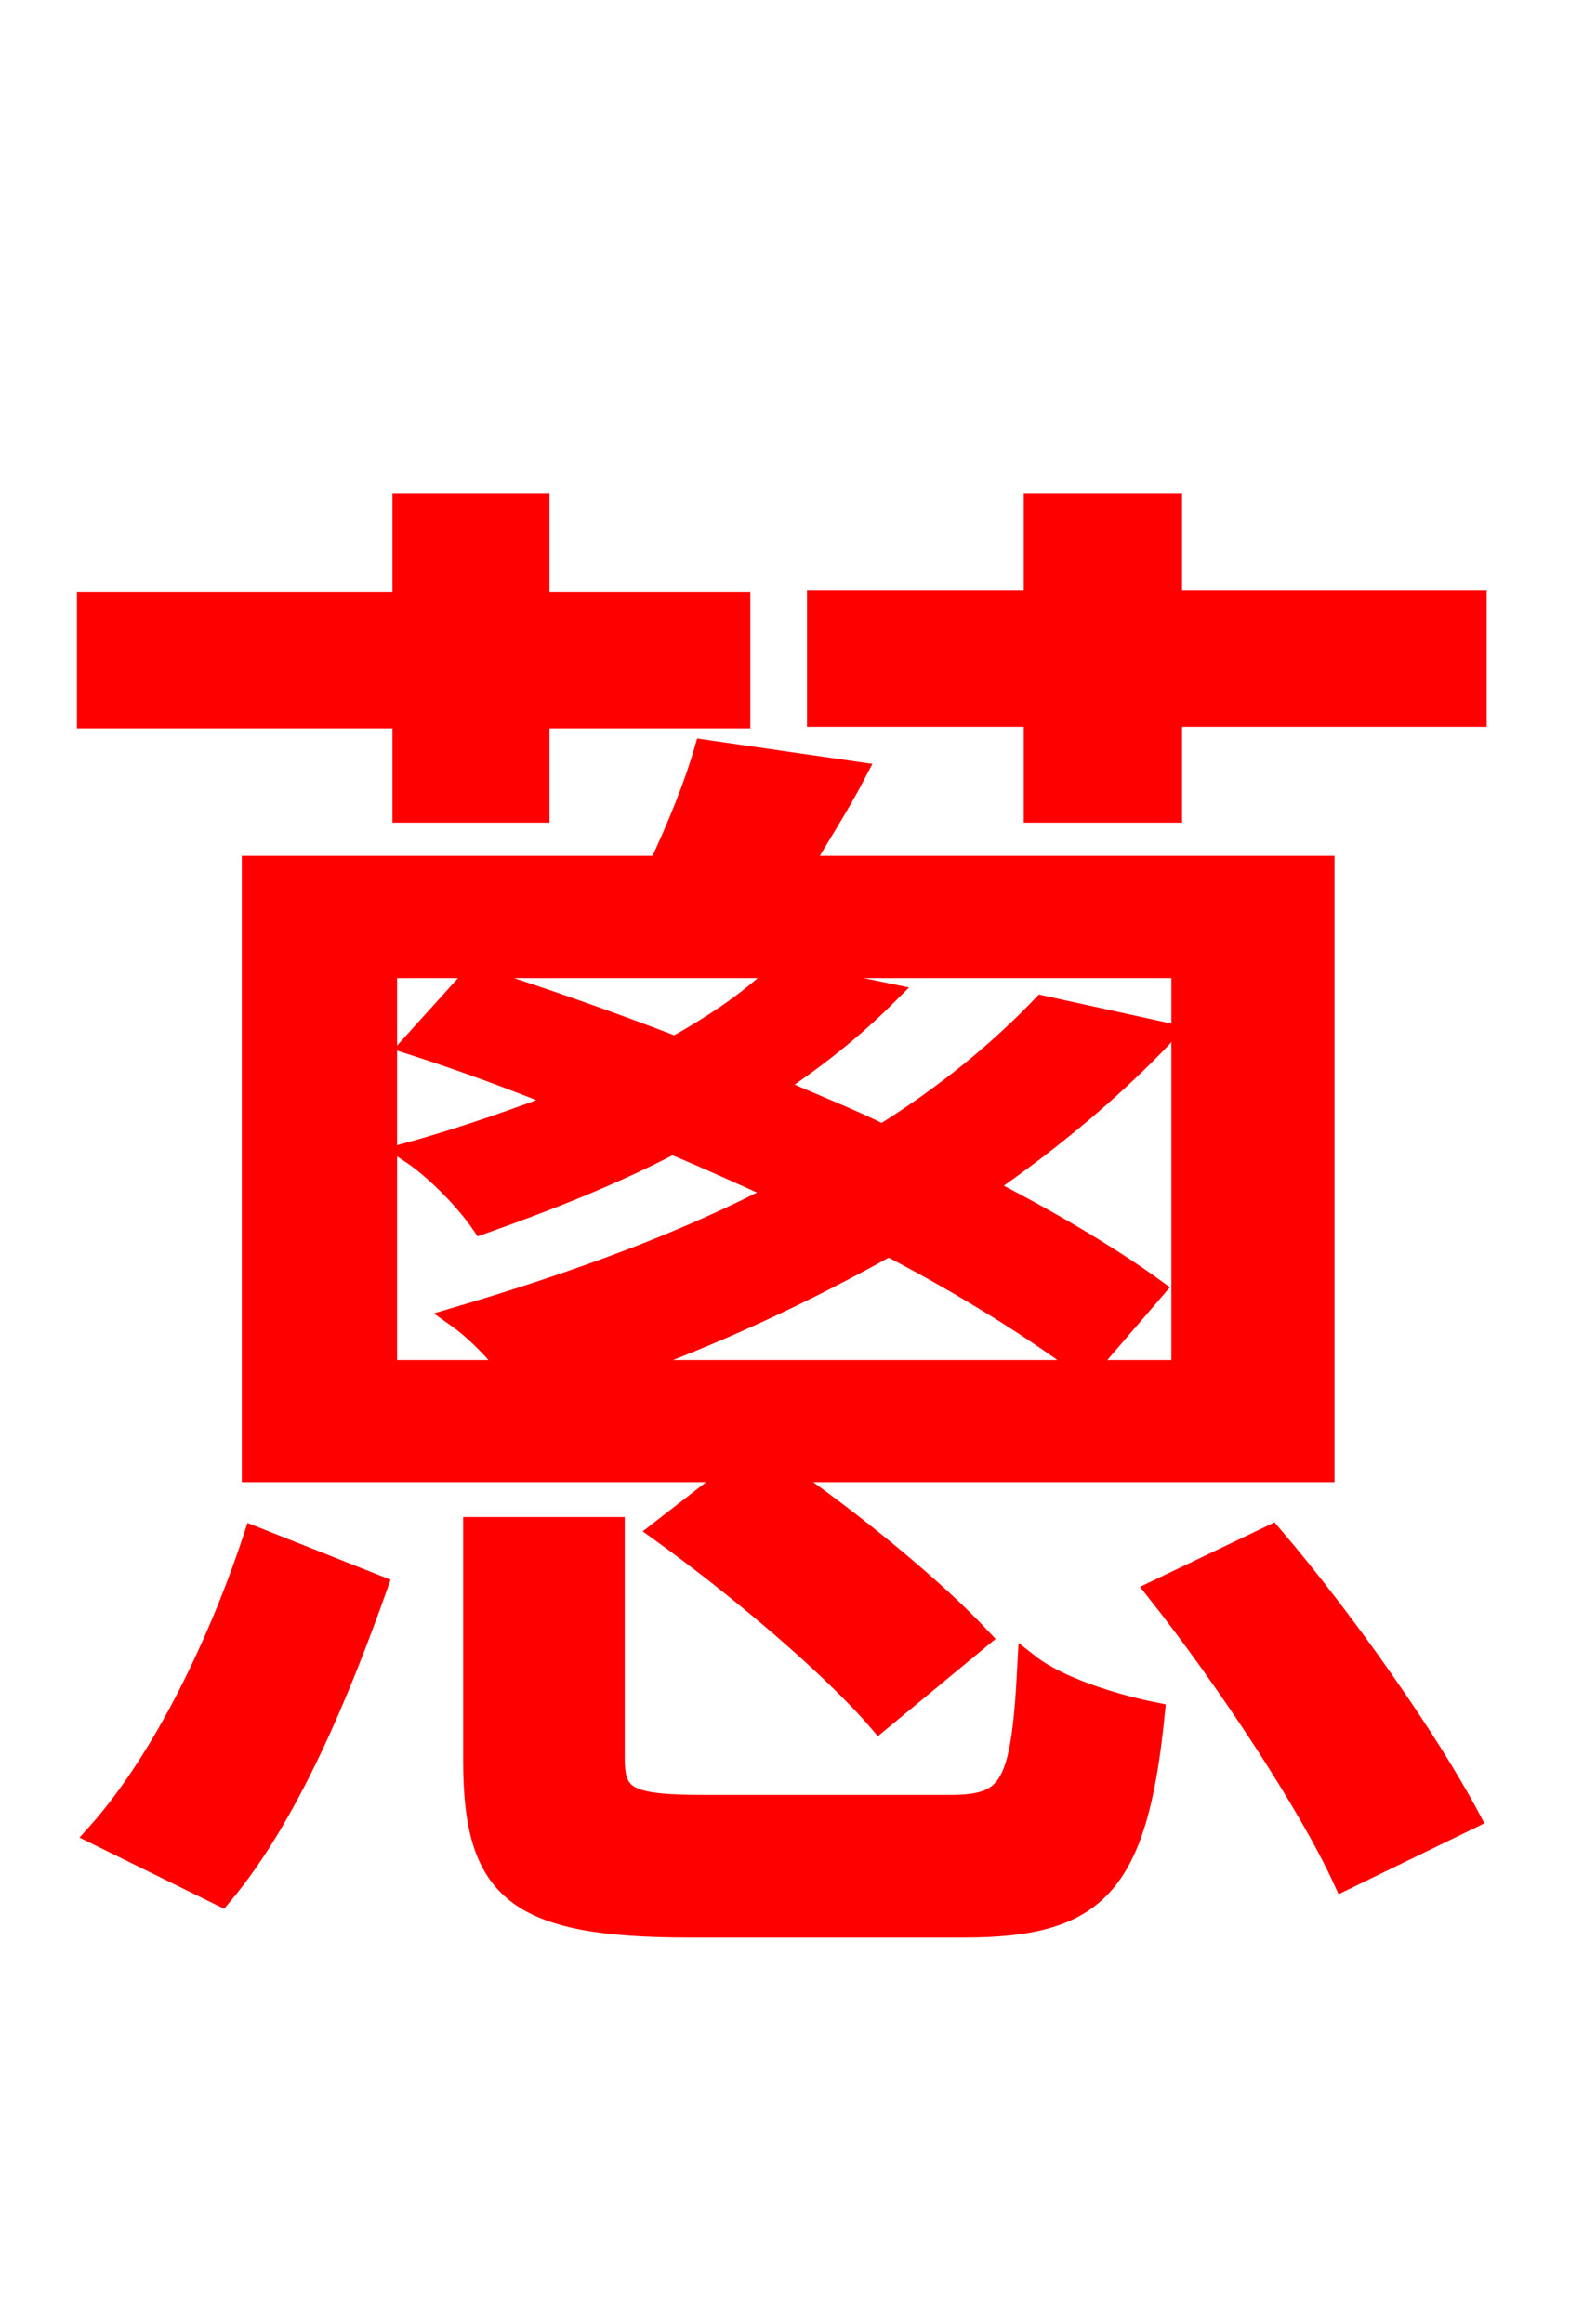 <svg xmlns="http://www.w3.org/2000/svg" xmlns:xlink="http://www.w3.org/1999/xlink" width="72" height="106.56"><path fill="red" stroke="red" d="M18.50 37.22L24.70 37.22L24.70 32.90L33.91 32.90L33.91 27.65L24.70 27.65L24.70 23.11L18.50 23.11L18.50 27.65L4.03 27.65L4.03 32.90L18.50 32.90ZM54.22 62.86L28.08 62.86C32.83 61.20 37.01 59.18 40.75 57.10C44.35 58.97 47.52 60.98 49.82 62.71L52.92 59.11C50.83 57.60 48.17 56.02 45.07 54.43C48.31 52.20 51.12 49.82 53.42 47.38L47.81 46.15C45.94 48.10 43.49 50.18 40.46 52.06C38.88 51.26 37.15 50.62 35.42 49.82C37.37 48.53 39.10 47.16 40.68 45.58L35.78 44.57C34.56 45.79 32.90 46.94 30.96 48.02C27.79 46.80 24.70 45.72 21.74 44.78L18.94 47.88C21.17 48.60 23.54 49.46 25.99 50.47C23.83 51.26 21.46 52.13 18.86 52.85C19.94 53.57 21.31 54.94 22.10 56.09C25.34 54.94 28.22 53.78 30.82 52.42C32.54 53.14 34.27 53.93 35.86 54.65C31.68 56.88 26.64 58.75 21.02 60.41C21.82 60.98 22.75 61.92 23.47 62.86L17.71 62.86L17.71 44.35L54.22 44.35ZM32.33 34.42C31.90 35.93 31.10 37.94 30.24 39.74L11.59 39.74L11.59 67.46L33.84 67.46L30.31 70.20C33.91 72.79 38.23 76.46 40.32 78.91L44.93 75.10C42.91 72.94 39.10 69.77 35.71 67.46L60.70 67.46L60.70 39.74L36.72 39.74C37.51 38.38 38.45 36.94 39.24 35.42ZM10.15 86.90C13.25 83.23 15.62 77.40 17.28 72.72L11.66 70.49C10.15 75.10 7.56 80.64 4.46 84.10ZM32.26 82.80C28.80 82.80 28.15 82.44 28.15 80.64L28.15 70.06L21.74 70.06L21.74 80.71C21.74 86.69 23.69 88.34 31.61 88.34L44.21 88.34C50.26 88.34 52.13 86.47 52.92 78.55C51.12 78.19 48.53 77.40 47.16 76.32C46.87 81.94 46.37 82.80 43.56 82.80ZM53.06 72.94C56.30 77.04 60.05 82.73 61.63 86.18L67.39 83.38C65.52 79.85 61.70 74.38 58.32 70.42ZM53.71 27.58L53.71 23.11L47.45 23.11L47.45 27.58L37.51 27.58L37.51 32.83L47.45 32.83L47.45 37.22L53.71 37.22L53.71 32.83L67.68 32.83L67.68 27.58Z"/></svg>
